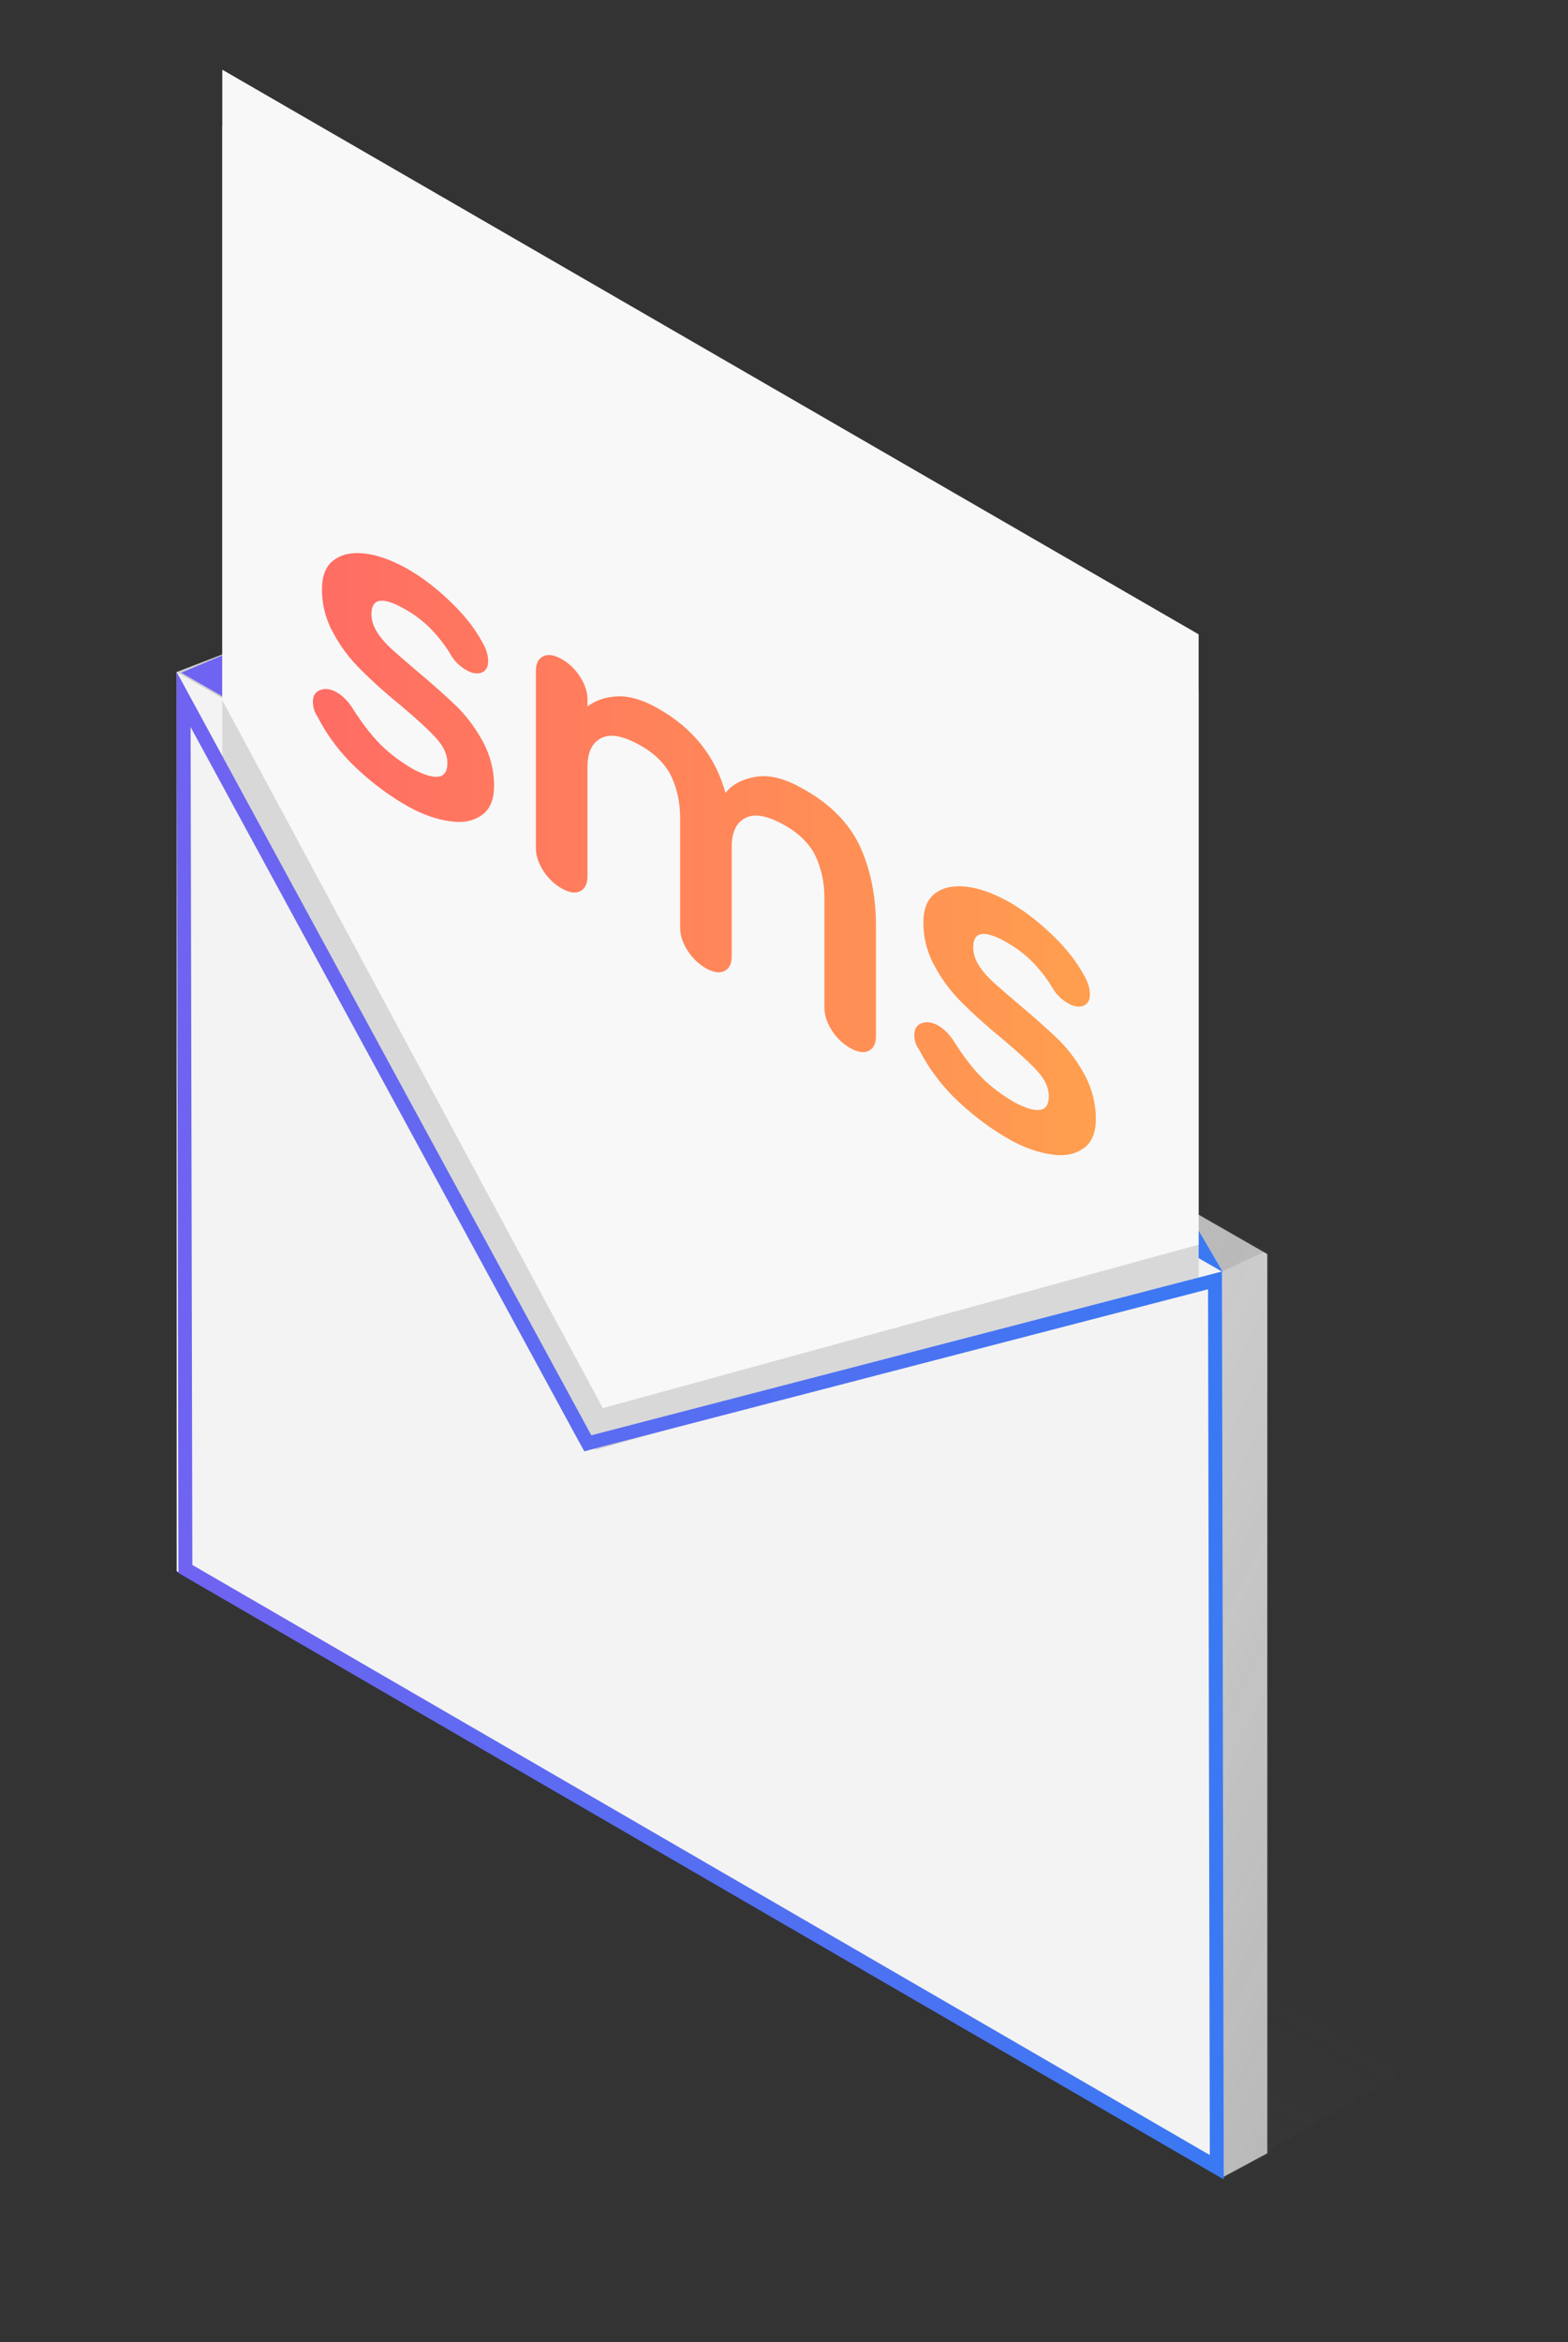 <?xml version="1.0" encoding="utf-8"?>
<!-- Generator: Adobe Illustrator 22.1.0, SVG Export Plug-In . SVG Version: 6.00 Build 0)  -->
<svg version="1.1" id="Capa_1" xmlns="http://www.w3.org/2000/svg" xmlns:xlink="http://www.w3.org/1999/xlink" x="0px" y="0px"
	 viewBox="0 0 450 672" style="enable-background:new 0 0 450 672;" xml:space="preserve">
<rect x="0" y="0" width="450" height="672" fill="#333333" stroke="none"/>
<style type="text/css">
	.st0{opacity:0.2;fill:url(#SVGID_1_);}
	.st1{fill:#CCCCCC;}
	.st2{fill:#F3F3F3;}
	.st3{opacity:0.14;fill:url(#SVGID_2_);}
	.st4{opacity:0.14;fill:url(#SVGID_3_);}
	.st5{fill:#F6F6F6;}
	.st6{fill:url(#SVGID_4_);}
	.st7{fill:#D8D8D8;}
	.st8{fill:#F8F8F8;}
	.st9{fill:url(#SVGID_5_);}
	.st10{clip-path:url(#SVGID_7_);fill:url(#SVGID_8_);}
	.st11{clip-path:url(#SVGID_10_);fill:url(#SVGID_11_);}
	.st12{clip-path:url(#SVGID_13_);fill:url(#SVGID_14_);}
</style>
<g>
	<linearGradient id="SVGID_1_" gradientUnits="userSpaceOnUse" x1="219" y1="549.689" x2="260.375" y2="480.828">
		<stop  offset="0" style="stop-color:#454545"/>
		<stop  offset="1" style="stop-color:#454545;stop-opacity:0"/>
	</linearGradient>
	<polygon class="st0" points="350.7,624.8 426.7,580.8 123.7,409.8 52.7,449.8 	"/>
	<polygon class="st1" points="63.7,445.8 50.7,192.8 63.7,187.8 363.7,359.8 363.7,617.8 350.7,624.8 	"/>
	<polygon class="st2" points="50.7,450.8 50.7,192.8 350.7,364.8 350.7,624.8 	"/>
	<linearGradient id="SVGID_2_" gradientUnits="userSpaceOnUse" x1="411.417" y1="517.546" x2="303.013" y2="466.997">
		<stop  offset="0" style="stop-color:#454545"/>
		<stop  offset="1" style="stop-color:#454545;stop-opacity:0"/>
	</linearGradient>
	<polygon class="st3" points="351.2,625.3 364.7,617.8 363.2,359.3 350.7,364.8 	"/>
	<linearGradient id="SVGID_3_" gradientUnits="userSpaceOnUse" x1="367.335" y1="350.937" x2="47.478" y2="201.785">
		<stop  offset="0" style="stop-color:#454545"/>
		<stop  offset="1" style="stop-color:#454545;stop-opacity:0"/>
	</linearGradient>
	<polygon class="st4" points="51.7,192.8 350.7,364.8 363.7,358.8 63.7,187.8 	"/>
	<g>
		<polygon class="st5" points="52,193 211,126 351,365 		"/>
		<linearGradient id="SVGID_4_" gradientUnits="userSpaceOnUse" x1="52" y1="245.5" x2="351" y2="245.5">
			<stop  offset="0" style="stop-color:#7063F1"/>
			<stop  offset="1" style="stop-color:#3A79F3"/>
		</linearGradient>
		<path class="st6" d="M208.5,133.6l125.9,215L65.5,193.8L208.5,133.6 M211,126L52,193l299,172L211,126L211,126z"/>
	</g>
	<polygon class="st7" points="63.8,36 63.8,42 63.8,210.9 63.8,216.9 171,416 344,367.1 344,361.1 344,204 344,198 	"/>
	<polygon class="st8" points="63.8,20 63.8,26 63.8,194.9 63.8,200.9 173,404 344,357.1 344,345.1 344,188 344,182 	"/>
	<linearGradient id="SVGID_5_" gradientUnits="userSpaceOnUse" x1="50.688" y1="409.009" x2="351.188" y2="409.009">
		<stop  offset="0" style="stop-color:#7063F1"/>
		<stop  offset="1" style="stop-color:#3A79F3"/>
	</linearGradient>
	<path class="st9" d="M54.7,208.6l111.5,205.1l1.5,2.7l3-0.8l176-45.7l0.5,248.4L55.2,449L54.7,208.6 M50.7,192.8l0.5,258.5l300,174
		l-0.5-260.5l-181,47L50.7,192.8L50.7,192.8z"/>
	<g>
		<g>
			<defs>
				<path id="SVGID_6_" d="M89.8,201.3c0-2.1,1.1-3.3,3.2-3.6c1.1-0.1,2.3,0.2,3.6,0.9c1.7,1,3.4,2.6,4.9,5.1c2.5,3.9,5,7.2,7.7,9.9
					c2.7,2.7,5.9,5.1,9.6,7.2c6.4,3.3,9.6,2.7,9.6-1.9c0-2.4-1.1-4.8-3.3-7.2c-2.2-2.4-5.6-5.5-10.1-9.3c-4.8-3.9-8.6-7.4-11.6-10.4
					c-3-3-5.6-6.4-7.7-10.3c-2.2-3.9-3.3-8.1-3.3-12.6c0-3.9,1.1-6.7,3.4-8.4c2.3-1.7,5.2-2.3,8.8-1.9c3.6,0.4,7.5,1.8,11.6,4
					c4.2,2.3,8.4,5.4,12.5,9.3c4.2,3.9,7.5,8,9.8,12.3c1.1,1.9,1.6,3.7,1.6,5.3c0,1.9-0.8,3-2.3,3.4c-1.1,0.3-2.5,0-3.9-0.8
					c-1.8-1-3.3-2.4-4.4-4.2c-1.5-2.6-3.4-5.1-5.7-7.5c-2.3-2.4-5-4.4-7.9-6c-6.2-3.5-9.3-2.9-9.3,1.6c0,1.8,0.6,3.6,1.7,5.3
					c1.1,1.7,2.6,3.4,4.4,5c1.8,1.6,4.2,3.7,7.4,6.4c4.4,3.7,8.1,7,11.1,9.9c2.9,2.9,5.4,6.3,7.5,10.2c2,3.8,3.1,8,3.1,12.4
					c0,4-1.2,6.9-3.6,8.5c-2.4,1.7-5.4,2.3-9.2,1.7c-3.7-0.5-7.6-1.9-11.5-4c-5.4-3-10.4-6.7-15.1-11.1c-4.7-4.4-8.5-9.4-11.4-15.1
					C90.2,204.2,89.8,202.8,89.8,201.3z"/>
			</defs>
			<clipPath id="SVGID_7_">
				<use xlink:href="#SVGID_6_"  style="overflow:visible;"/>
			</clipPath>
			<linearGradient id="SVGID_8_" gradientUnits="userSpaceOnUse" x1="58" y1="240.5" x2="319" y2="240.5">
				<stop  offset="0" style="stop-color:#FF6567"/>
				<stop  offset="1" style="stop-color:#FFA04E"/>
			</linearGradient>
			<rect x="58" y="129" class="st10" width="261" height="223"/>
		</g>
		<g>
			<defs>
				<path id="SVGID_9_" d="M246.7,242.6c3.1,6.7,4.7,14.4,4.7,23.2v31.5c0,2.1-0.7,3.5-2.1,4.2c-1.4,0.7-3.2,0.4-5.3-0.8
					c-2.1-1.2-3.9-2.9-5.3-5.1c-1.4-2.2-2.1-4.4-2.1-6.5v-31.5c0-4.5-0.9-8.5-2.6-12.1c-1.8-3.6-4.9-6.6-9.3-9
					c-4.6-2.5-8.2-3.2-10.8-1.8c-2.6,1.3-3.9,4.1-3.9,8.2v31.5c0,2.1-0.7,3.5-2.1,4.2c-1.4,0.7-3.2,0.4-5.3-0.8
					c-2.1-1.2-3.9-2.9-5.3-5.1c-1.4-2.2-2.1-4.4-2.1-6.5v-31.5c0-4.5-0.9-8.5-2.6-12.1c-1.8-3.6-4.9-6.6-9.3-9
					c-4.6-2.5-8.2-3.2-10.8-1.8c-2.6,1.3-3.9,4.1-3.9,8.2v31.5c0,2.1-0.7,3.5-2.1,4.2c-1.4,0.7-3.2,0.4-5.3-0.8
					c-2.1-1.2-3.9-2.9-5.3-5.1c-1.4-2.2-2.1-4.4-2.1-6.5v-50.8c0-2.1,0.7-3.5,2.1-4.2c1.4-0.7,3.2-0.4,5.3,0.8
					c2.1,1.2,3.9,2.9,5.3,5.1c1.4,2.2,2.1,4.4,2.1,6.5v2c2.2-1.7,5-2.7,8.4-2.9c3.4-0.2,7.2,0.9,11.4,3.2
					c10.3,5.7,16.9,13.9,19.8,24.5c1.9-2.4,4.7-3.9,8.5-4.6c3.8-0.7,8.1,0.3,13,3C237.9,230.3,243.5,235.9,246.7,242.6z"/>
			</defs>
			<clipPath id="SVGID_10_">
				<use xlink:href="#SVGID_9_"  style="overflow:visible;"/>
			</clipPath>
			<linearGradient id="SVGID_11_" gradientUnits="userSpaceOnUse" x1="58" y1="240.5" x2="319" y2="240.5">
				<stop  offset="0" style="stop-color:#FF6567"/>
				<stop  offset="1" style="stop-color:#FFA04E"/>
			</linearGradient>
			<rect x="58" y="129" class="st11" width="261" height="223"/>
		</g>
		<g>
			<defs>
				<path id="SVGID_12_" d="M262.4,296.9c0-2.1,1.1-3.3,3.2-3.6c1.1-0.1,2.3,0.2,3.6,0.9c1.7,1,3.4,2.6,4.9,5.1
					c2.5,3.9,5,7.2,7.7,9.9c2.7,2.7,5.9,5.1,9.6,7.2c6.4,3.3,9.6,2.7,9.6-1.9c0-2.4-1.1-4.8-3.3-7.2c-2.2-2.4-5.6-5.5-10.1-9.3
					c-4.8-3.9-8.6-7.4-11.6-10.4c-3-3-5.6-6.4-7.7-10.3c-2.2-3.9-3.3-8.1-3.3-12.6c0-3.9,1.1-6.7,3.4-8.4c2.3-1.7,5.2-2.3,8.9-1.9
					c3.6,0.4,7.5,1.8,11.6,4c4.2,2.3,8.4,5.4,12.5,9.3c4.2,3.9,7.5,8,9.8,12.3c1.1,1.9,1.6,3.7,1.6,5.3c0,1.9-0.8,3-2.3,3.4
					c-1.1,0.3-2.5,0-3.9-0.8c-1.8-1-3.3-2.4-4.4-4.2c-1.5-2.6-3.4-5.1-5.7-7.5c-2.3-2.4-5-4.4-7.9-6c-6.2-3.5-9.3-2.9-9.3,1.6
					c0,1.8,0.6,3.6,1.7,5.3c1.1,1.7,2.6,3.4,4.4,5c1.8,1.6,4.2,3.7,7.4,6.4c4.4,3.7,8.1,7,11.1,9.9c2.9,2.9,5.4,6.3,7.5,10.2
					c2,3.8,3.1,8,3.1,12.4c0,4-1.2,6.9-3.6,8.5c-2.4,1.7-5.4,2.3-9.2,1.7c-3.7-0.5-7.6-1.9-11.5-4c-5.4-3-10.4-6.7-15.1-11.1
					c-4.7-4.4-8.5-9.4-11.4-15.1C262.8,299.9,262.4,298.4,262.4,296.9z"/>
			</defs>
			<clipPath id="SVGID_13_">
				<use xlink:href="#SVGID_12_"  style="overflow:visible;"/>
			</clipPath>
			<linearGradient id="SVGID_14_" gradientUnits="userSpaceOnUse" x1="58" y1="240.5" x2="319" y2="240.5">
				<stop  offset="0" style="stop-color:#FF6567"/>
				<stop  offset="1" style="stop-color:#FFA04E"/>
			</linearGradient>
			<rect x="58" y="129" class="st12" width="261" height="223"/>
		</g>
	</g>
</g>
</svg>
